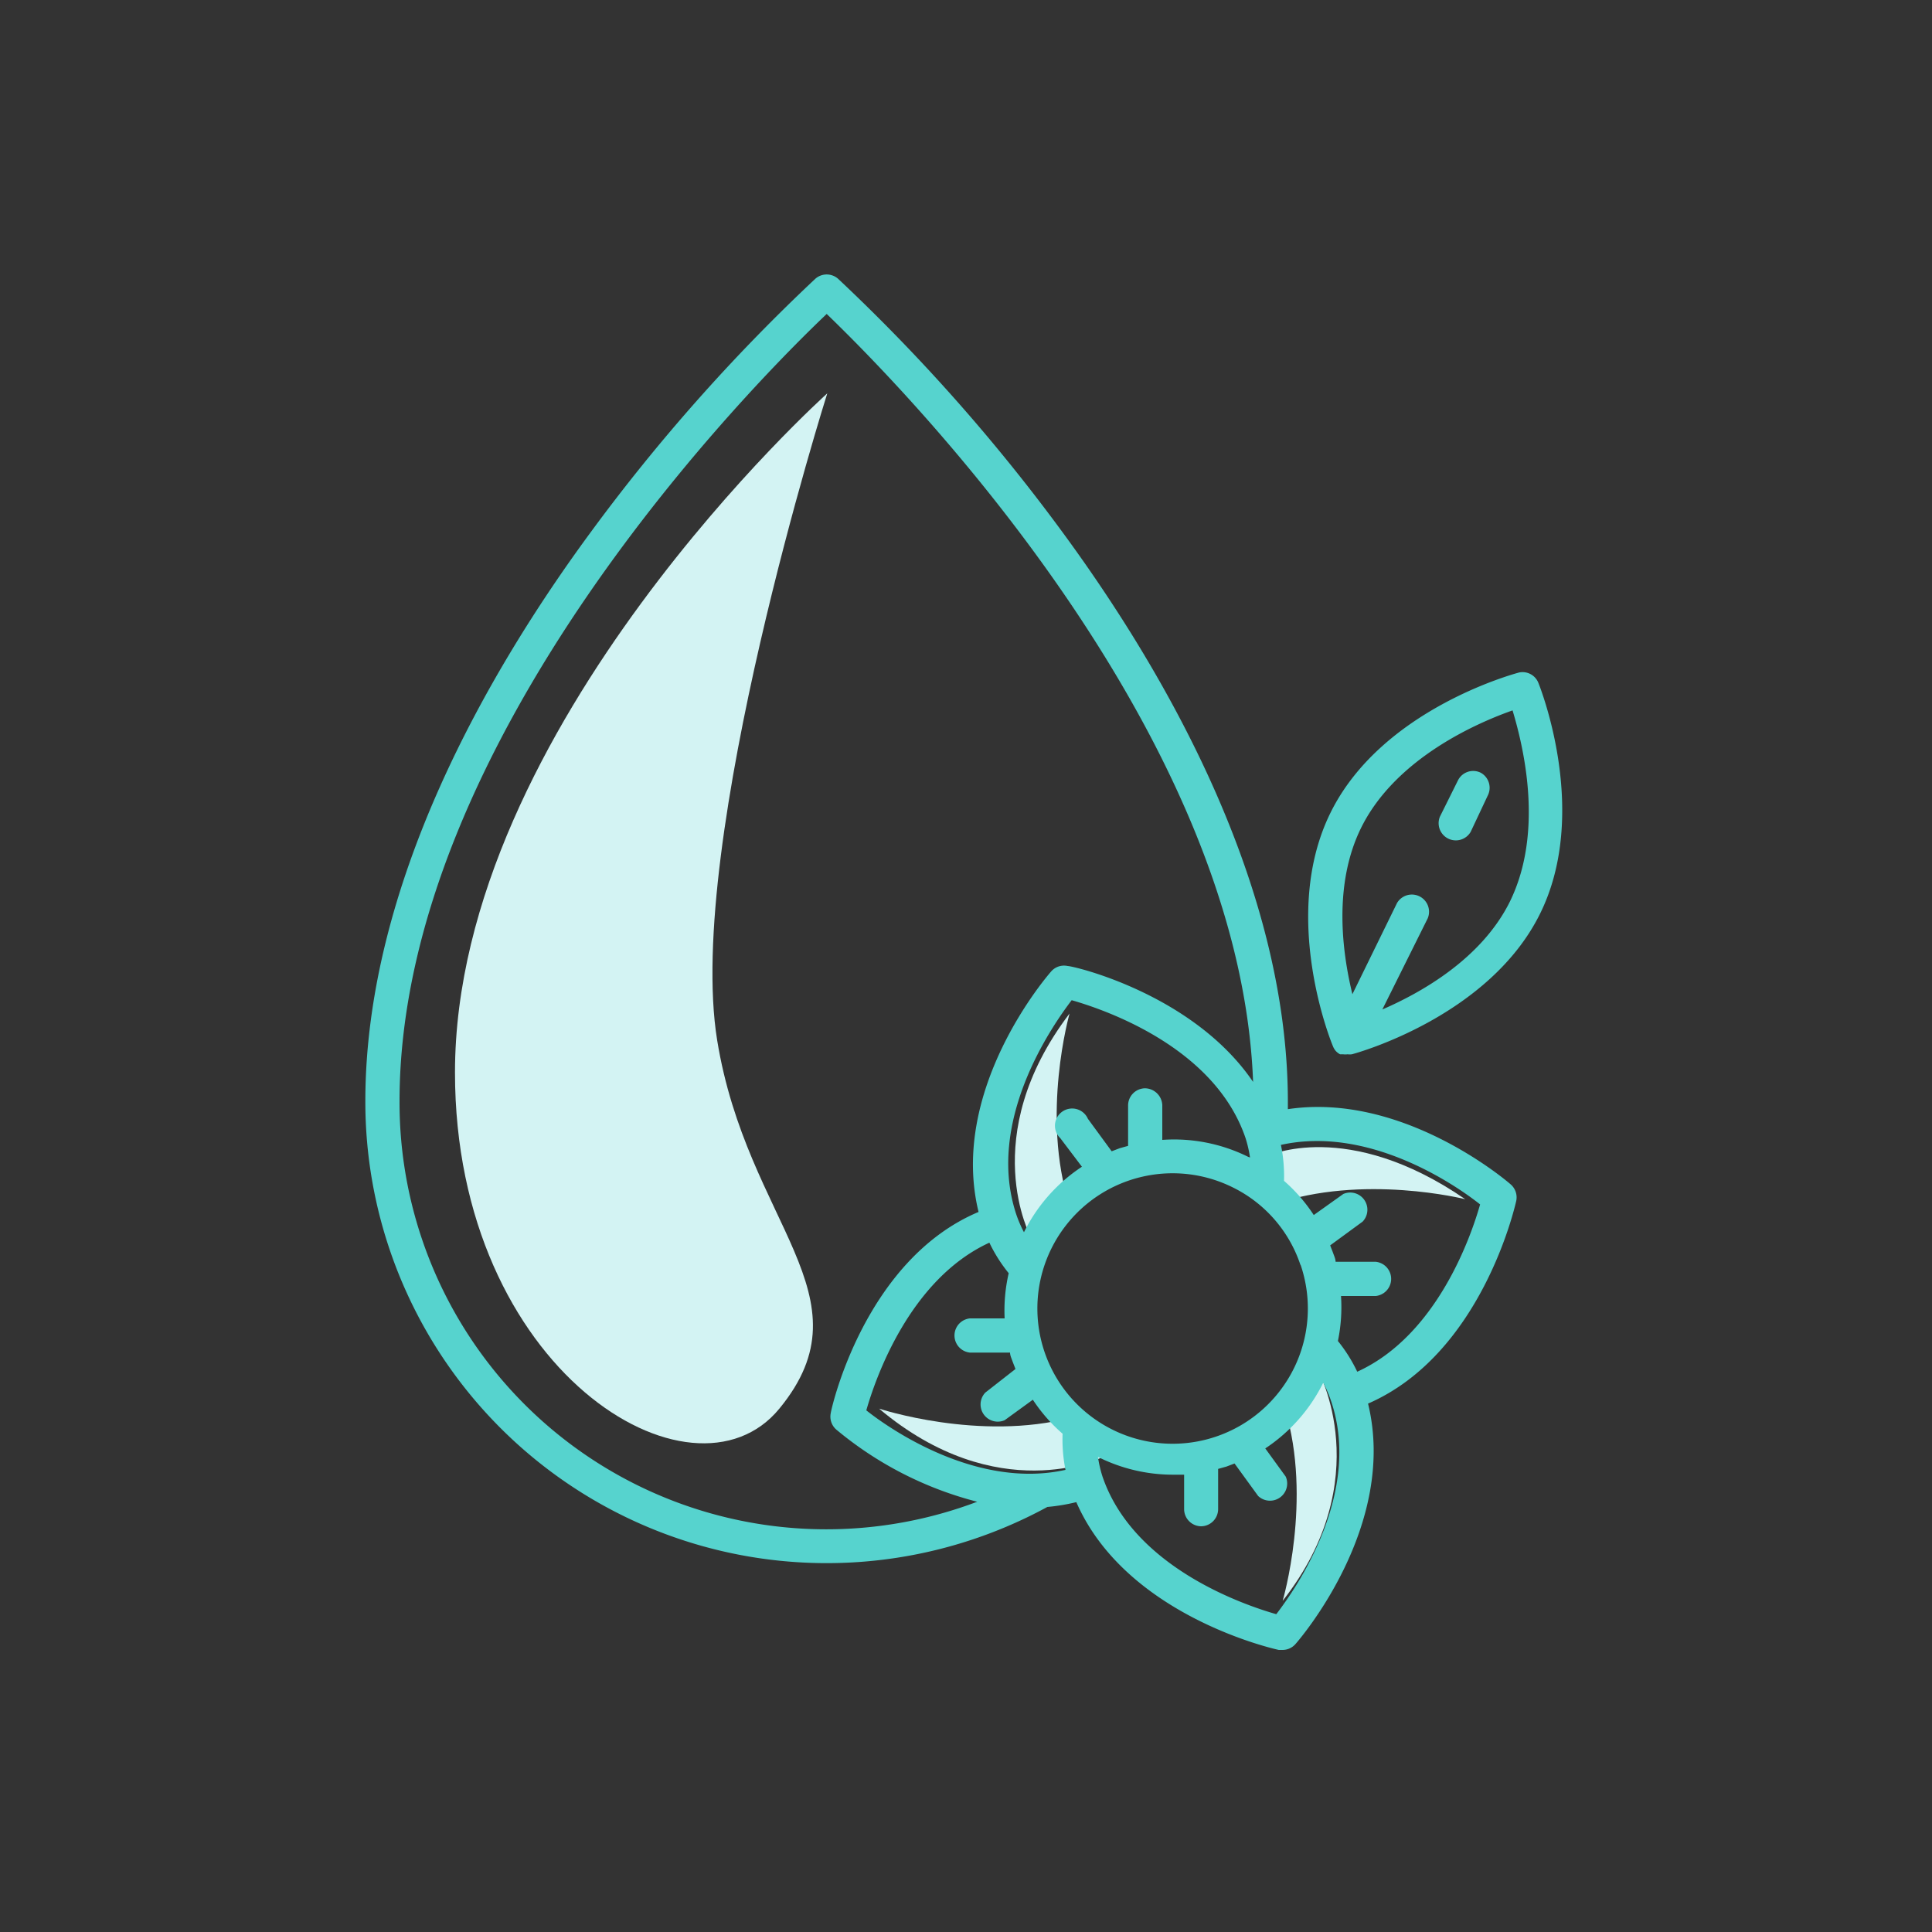 <svg id="Capa_1" data-name="Capa 1" xmlns="http://www.w3.org/2000/svg" viewBox="0 0 100 100"><rect x="0" y="0" width="100" height="100" fill="#333333" stroke="none"/><defs><style>.cls-1{fill:#d3f3f3;}.cls-2{fill:#56d3ce;}</style></defs><title>ingredientes</title><path class="cls-1" d="M23.55,55.51c0,15.43,12.29,22.89,16.79,17.4,4.79-5.83-1.68-9.57-3.22-19.07-1.66-10.22,5.7-33.48,5.7-33.48S23.55,37.62,23.55,55.51Z"/><path class="cls-1" d="M65.6,59.84l.3,2.51c4.64-1.62,9.94-.28,9.94-.28C69.72,57.86,65.6,59.84,65.6,59.84Z"/><path class="cls-1" d="M55.36,62.4c-1.5-4.67,0-9.94,0-9.94-4.85,6.38-2,11.58-2,11.58Z"/><path class="cls-1" d="M45.5,72.91C51.63,78.07,57,75.45,57,75.45l-1.53-2.08C50.69,74.63,45.5,72.91,45.5,72.91Z"/><path class="cls-1" d="M66.51,72.92c1.43,4.7-.12,9.94-.12,9.94,4.94-6.3,1.83-11.92,1.83-11.92Z"/><path class="cls-2" d="M79.62,35.33a.88.88,0,0,0-1-.52c-.29.08-7.1,1.92-9.74,7.23s0,11.86.12,12.13a.88.88,0,0,0,.14.23l0,0a.88.88,0,0,0,.22.17l0,0,.09,0,.07,0a.88.88,0,0,0,.23,0h0a.88.88,0,0,0,.22,0h0c.39-.1,7.1-2,9.72-7.23S79.73,35.6,79.62,35.33ZM78.15,46.67c-1.46,2.94-4.55,4.69-6.6,5.58l2.35-4.72a.89.89,0,0,0-1.59-.79L70,51.46c-.53-2.17-1-5.69.46-8.63,1.8-3.62,6.07-5.44,7.83-6.06C78.82,38.54,79.95,43,78.15,46.67Z"/><path class="cls-2" d="M76.65,40a.88.88,0,0,0-1.19.4l-.93,1.87a.89.89,0,0,0,1.59.79L77,41.19A.89.89,0,0,0,76.65,40Z"/><path class="cls-2" d="M66.66,57.41c0-.12,0-.24,0-.36,0-11.27-6.35-22.27-11.67-29.51A95.46,95.46,0,0,0,43.38,14.43a.89.89,0,0,0-1.18,0A95.5,95.5,0,0,0,30.58,27.54C25.25,34.78,18.91,45.78,18.91,57A23.88,23.88,0,0,0,54.21,78a10.08,10.08,0,0,0,1.5-.25c2.55,5.85,10.15,7.58,10.48,7.65l.19,0a.89.89,0,0,0,.67-.3c.23-.26,5.3-6.14,3.76-12.45,5.86-2.55,7.59-10.15,7.67-10.49a.89.89,0,0,0-.28-.85C78,61.13,72.61,56.52,66.66,57.41Zm.66,8.06a7,7,0,1,1-3.49-4A6.9,6.9,0,0,1,67.31,65.47ZM55.15,76.08c-4.5,1-8.95-2-10.31-3.08.47-1.65,2.24-6.78,6.37-8.68a7.89,7.89,0,0,0,1,1.58A8.59,8.59,0,0,0,52,68.24l-1.8,0a.89.89,0,0,0,0,1.77h0l2.08,0c0,.14.07.29.12.43s.11.28.16.42L51,72.08a.89.89,0,0,0,1,1.43l1.46-1.06A8.58,8.58,0,0,0,55,74.21,7.94,7.94,0,0,0,55.15,76.08Zm9.46-16.2A8.64,8.64,0,0,0,60.16,59l0-1.8a.91.91,0,0,0-.9-.87.89.89,0,0,0-.87.9l0,2.08-.43.12-.42.16-1.23-1.68a.89.89,0,1,0-1.43,1L56,60.39a8.65,8.65,0,0,0-3,3.39h0a6.28,6.28,0,0,1-.39-.9c-1.6-4.76,1.76-9.67,2.86-11.11,1.75.5,7.41,2.44,9,7.14a6.32,6.32,0,0,1,.23,1ZM20.68,57c0-18.8,18.53-37.35,22.11-40.75C46.29,19.63,64.17,37.53,64.86,56c-3.09-4.55-9.29-6-9.6-6a.88.88,0,0,0-.85.28c-.23.26-5.3,6.14-3.76,12.45C44.79,65.2,43.05,72.8,43,73.14a.89.89,0,0,0,.28.85,18.59,18.59,0,0,0,7.3,3.74A22.09,22.09,0,0,1,20.68,57ZM66.06,83.55c-1.75-.5-7.42-2.46-9-7.14a6.34,6.34,0,0,1-.23-1h0a8.67,8.67,0,0,0,3.88.92l.58,0,0,1.8a.89.89,0,0,0,.89.87h0a.89.89,0,0,0,.87-.9l0-2.07.43-.12.42-.16,1.22,1.68a.89.89,0,0,0,1.43-1l-1.06-1.46a8.71,8.71,0,0,0,3-3.4,6.28,6.28,0,0,1,.39.9C70.52,77.21,67.16,82.12,66.06,83.55ZM70.25,71a7.91,7.91,0,0,0-1-1.59,8.64,8.64,0,0,0,.16-2.33l1.8,0a.89.89,0,0,0,0-1.77h0l-2.08,0c0-.14-.07-.29-.12-.43s-.11-.28-.16-.42l1.68-1.23a.89.89,0,0,0-1-1.43L68,62.89a8.59,8.59,0,0,0-1.54-1.77,7.92,7.92,0,0,0-.16-1.86c4.5-1,8.95,2,10.31,3.08C76.14,64,74.37,69.13,70.25,71Z"/></svg>